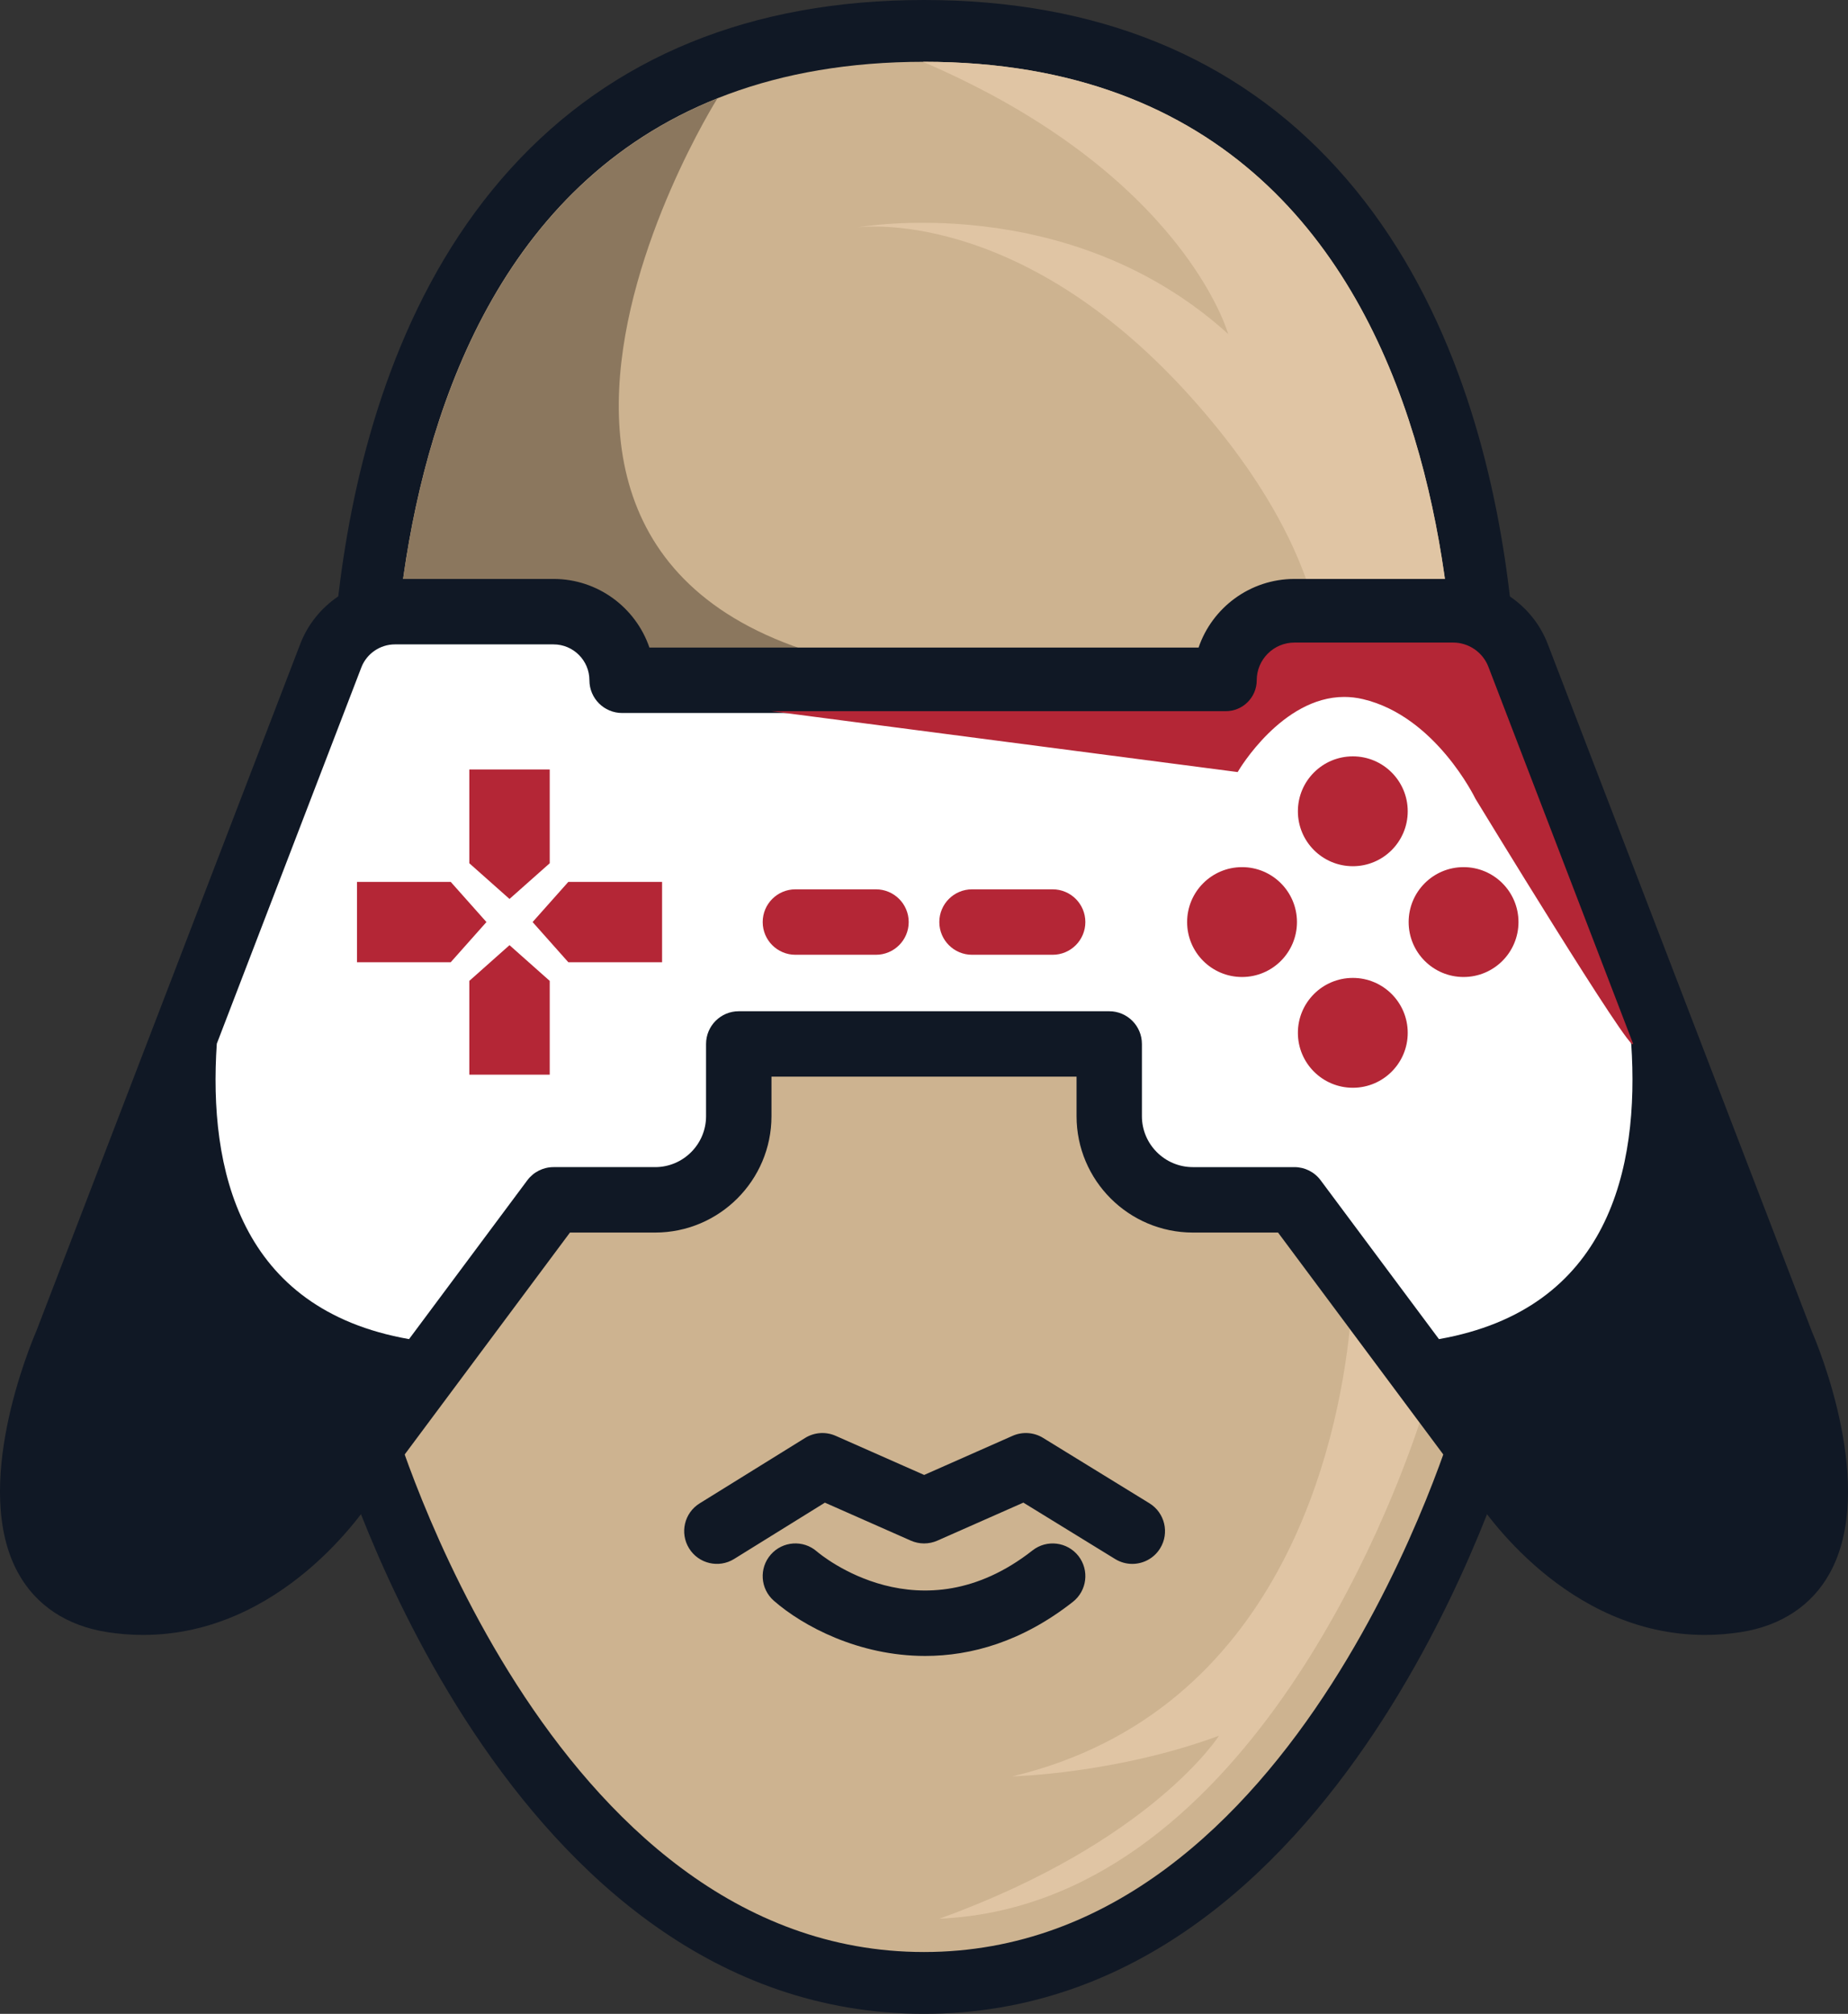 <svg version="1.1" id="图层_1" x="0px" y="0px" width="119.32px" height="130px" viewBox="0 0 119.32 130" enable-background="new 0 0 119.32 130" xml:space="preserve" xmlns="http://www.w3.org/2000/svg" xmlns:xlink="http://www.w3.org/1999/xlink" xmlns:xml="http://www.w3.org/XML/1998/namespace">
  <rect x="0" y="0" width="119.32" height="130" fill="#333333" stroke="none"/>
  <path fill="#101825" d="M97.814,52.6c0.252-2.915,1.873-27.026-11.471-41.72C79.785,3.661,70.809,0,59.66,0
	S39.534,3.661,32.977,10.881C19.7,25.499,21.251,49.556,21.5,52.533l-0.17,39.043c0.011,0.333,0.063,0.662,0.154,0.979
	C21.928,94.083,32.628,130,59.66,130c27.051,0,37.731-35.916,38.176-37.445c0.09-0.314,0.143-0.645,0.154-0.979L97.814,52.6z" class="color c1"/>
  <path fill="#CDB390" d="M93.826,52.42c0,0,4.668-48.431-34.166-48.431c-38.833,0-34.165,48.431-34.165,48.431l-0.178,39.027
	c0,0,9.98,34.563,34.342,34.563c24.362,0,34.342-34.563,34.342-34.563L93.826,52.42z M69.27,103.408
	c-3.272,2.57-6.567,3.49-9.535,3.49c-4.288,0-7.891-1.922-9.768-3.562c-0.879-0.769-0.969-2.103-0.201-2.979
	c0.765-0.877,2.096-0.969,2.973-0.207c0.28,0.24,6.709,5.598,13.927-0.064c0.916-0.721,2.244-0.559,2.965,0.357
	C70.348,101.361,70.188,102.688,69.27,103.408z M74.908,99.949c-0.398,0.648-1.093,1.006-1.802,1.006
	c-0.379,0-0.76-0.102-1.104-0.313l-5.926-3.642l-5.556,2.455c-0.543,0.239-1.164,0.239-1.707,0l-5.552-2.453l-5.862,3.636
	c-0.988,0.613-2.292,0.309-2.906-0.684c-0.615-0.992-0.311-2.293,0.682-2.907l6.809-4.222c0.594-0.368,1.328-0.419,1.968-0.139
	l5.718,2.527l5.715-2.527c0.635-0.278,1.369-0.229,1.959,0.133l6.871,4.223C75.209,97.654,75.52,98.955,74.908,99.949z" class="color c2"/>
  <path fill="#8B775E" d="M66.525,58.031V43.915c-43.852,0-20.208-37.557-20.204-37.558C21.997,16.068,25.496,52.42,25.496,52.42
	l-0.178,5.611H66.525z" class="color c3"/>
  <g>
    <path fill="#E0C5A4" d="M59.66,3.989c-0.023,0-0.045,0.002-0.07,0.002C76.441,11.209,79.299,21.56,79.299,21.56
		c-10.334-9.362-23.919-6.881-23.919-6.881s10.335-1.476,21.486,10.926c11.151,12.404,8.34,20.672,8.34,20.672l7.231,11.754h1.39
		V52.42C93.826,52.42,98.494,3.989,59.66,3.989z" class="color c4"/>
    <path fill="#E0C5A4" d="M87.15,85.784c-0.756,7.325-4.383,24.737-21.784,28.887c0,0,6.645-0.155,13.34-2.622
		c0,0-4.334,6.848-18.045,11.809c19.629-0.861,29.219-26.653,31-32.016L87.15,85.784z" class="color c4"/>
  </g>
  <path fill="#101825" d="M117.004,85.994L99.932,41.57c-0.961-2.51-3.416-4.197-6.104-4.197H83.58c-2.869,0-5.312,1.855-6.191,4.429
	H41.931c-0.881-2.574-3.323-4.429-6.19-4.429H25.496c-2.689,0-5.146,1.687-6.108,4.195L2.351,85.914
	c-0.44,1.021-4.217,10.125-1.179,15.631c1.149,2.088,3.138,3.407,5.744,3.814c0.771,0.121,1.555,0.182,2.32,0.182
	c8.938,0,14.312-8.029,14.957-9.049L36.8,79.566h5.5c4.142,0,7.512-3.369,7.512-7.512v-2.551H69.51v2.551
	c0,4.143,3.369,7.512,7.512,7.512h5.498l12.605,16.926c0.645,1.018,6.021,9.049,14.957,9.049l0,0c0.77,0,1.551-0.061,2.321-0.182
	c2.607-0.407,4.595-1.727,5.744-3.814C121.186,96.04,117.412,86.936,117.004,85.994z" class="color c1"/>
  <path fill="#FFFFFF" d="M105.324,67.375l-9.337-24.291c-0.34-0.89-1.209-1.486-2.161-1.486H83.58c-1.277,0-2.318,1.04-2.318,2.317
	c0,1.166-0.945,2.112-2.111,2.112H40.169c-1.166,0-2.112-0.946-2.112-2.112c0-1.278-1.039-2.317-2.316-2.317H25.496
	c-0.953,0-1.824,0.597-2.165,1.486l-9.333,24.292c-0.544,8.084,1.453,17.142,12.413,19.069l7.635-10.252
	c0.398-0.535,1.027-0.851,1.694-0.851h6.56c1.813,0,3.288-1.476,3.288-3.288v-4.662c0-1.166,0.945-2.112,2.111-2.112H71.62
	c1.166,0,2.11,0.946,2.11,2.112v4.662c0,1.813,1.478,3.288,3.289,3.288h6.56c0.666,0,1.295,0.314,1.692,0.851l7.638,10.252
	C103.871,84.516,105.867,75.458,105.324,67.375z" class="color c5"/>
  <g>
    <g>
      <polygon fill="#B42636" points="35.494,55.726 35.494,49.673 30.302,49.673 30.302,55.726 32.897,58.031 		" class="color c6"/>
      <polygon fill="#B42636" points="30.302,63.32 30.302,69.373 35.494,69.373 35.494,63.32 32.897,61.014 		" class="color c6"/>
      <polygon fill="#B42636" points="34.388,59.522 36.695,62.116 42.749,62.116 42.749,56.929 36.695,56.929 		" class="color c6"/>
      <polygon fill="#B42636" points="29.102,56.929 23.049,56.929 23.049,62.116 29.102,62.116 31.408,59.522 		" class="color c6"/>
      <path fill="#B42636" d="M87.35,48.826c-1.961,0-3.549,1.588-3.549,3.546s1.588,3.545,3.549,3.545c1.955,0,3.543-1.587,3.543-3.545
			S89.305,48.826,87.35,48.826z" class="color c6"/>
      <path fill="#B42636" d="M87.35,63.128c-1.961,0-3.549,1.588-3.549,3.546s1.588,3.545,3.549,3.545c1.955,0,3.543-1.587,3.543-3.545
			S89.305,63.128,87.35,63.128z" class="color c6"/>
      <circle fill="#B42636" cx="94.498" cy="59.523" r="3.546" class="color c6"/>
      <circle fill="#B42636" cx="80.195" cy="59.523" r="3.546" class="color c6"/>
      <path fill="#B42636" d="M56.559,57.41h-5.203c-1.166,0-2.111,0.946-2.111,2.112s0.945,2.112,2.111,2.112h5.203
			c1.166,0,2.113-0.946,2.113-2.112S57.725,57.41,56.559,57.41z" class="color c6"/>
      <path fill="#B42636" d="M67.967,57.41H62.76c-1.166,0-2.111,0.946-2.111,2.112s0.945,2.112,2.111,2.112h5.207
			c1.166,0,2.111-0.946,2.111-2.112S69.133,57.41,67.967,57.41z" class="color c6"/>
    </g>
    <path fill="#B42636" d="M105.441,67.367L96.1,43.041c-0.358-0.934-1.272-1.561-2.272-1.561H83.58c-1.345,0-2.437,1.092-2.437,2.435
		c0,1.1-0.895,1.994-1.994,1.994H49.801l30.037,3.921l0.076,0.01l0.039-0.067c0.026-0.048,2.821-4.783,6.838-4.783
		c0.401,0,0.811,0.047,1.211,0.142c4.688,1.104,7.235,6.378,7.266,6.436C95.268,51.567,105.512,68.395,105.441,67.367z" class="color c6"/>
  </g>
</svg>
